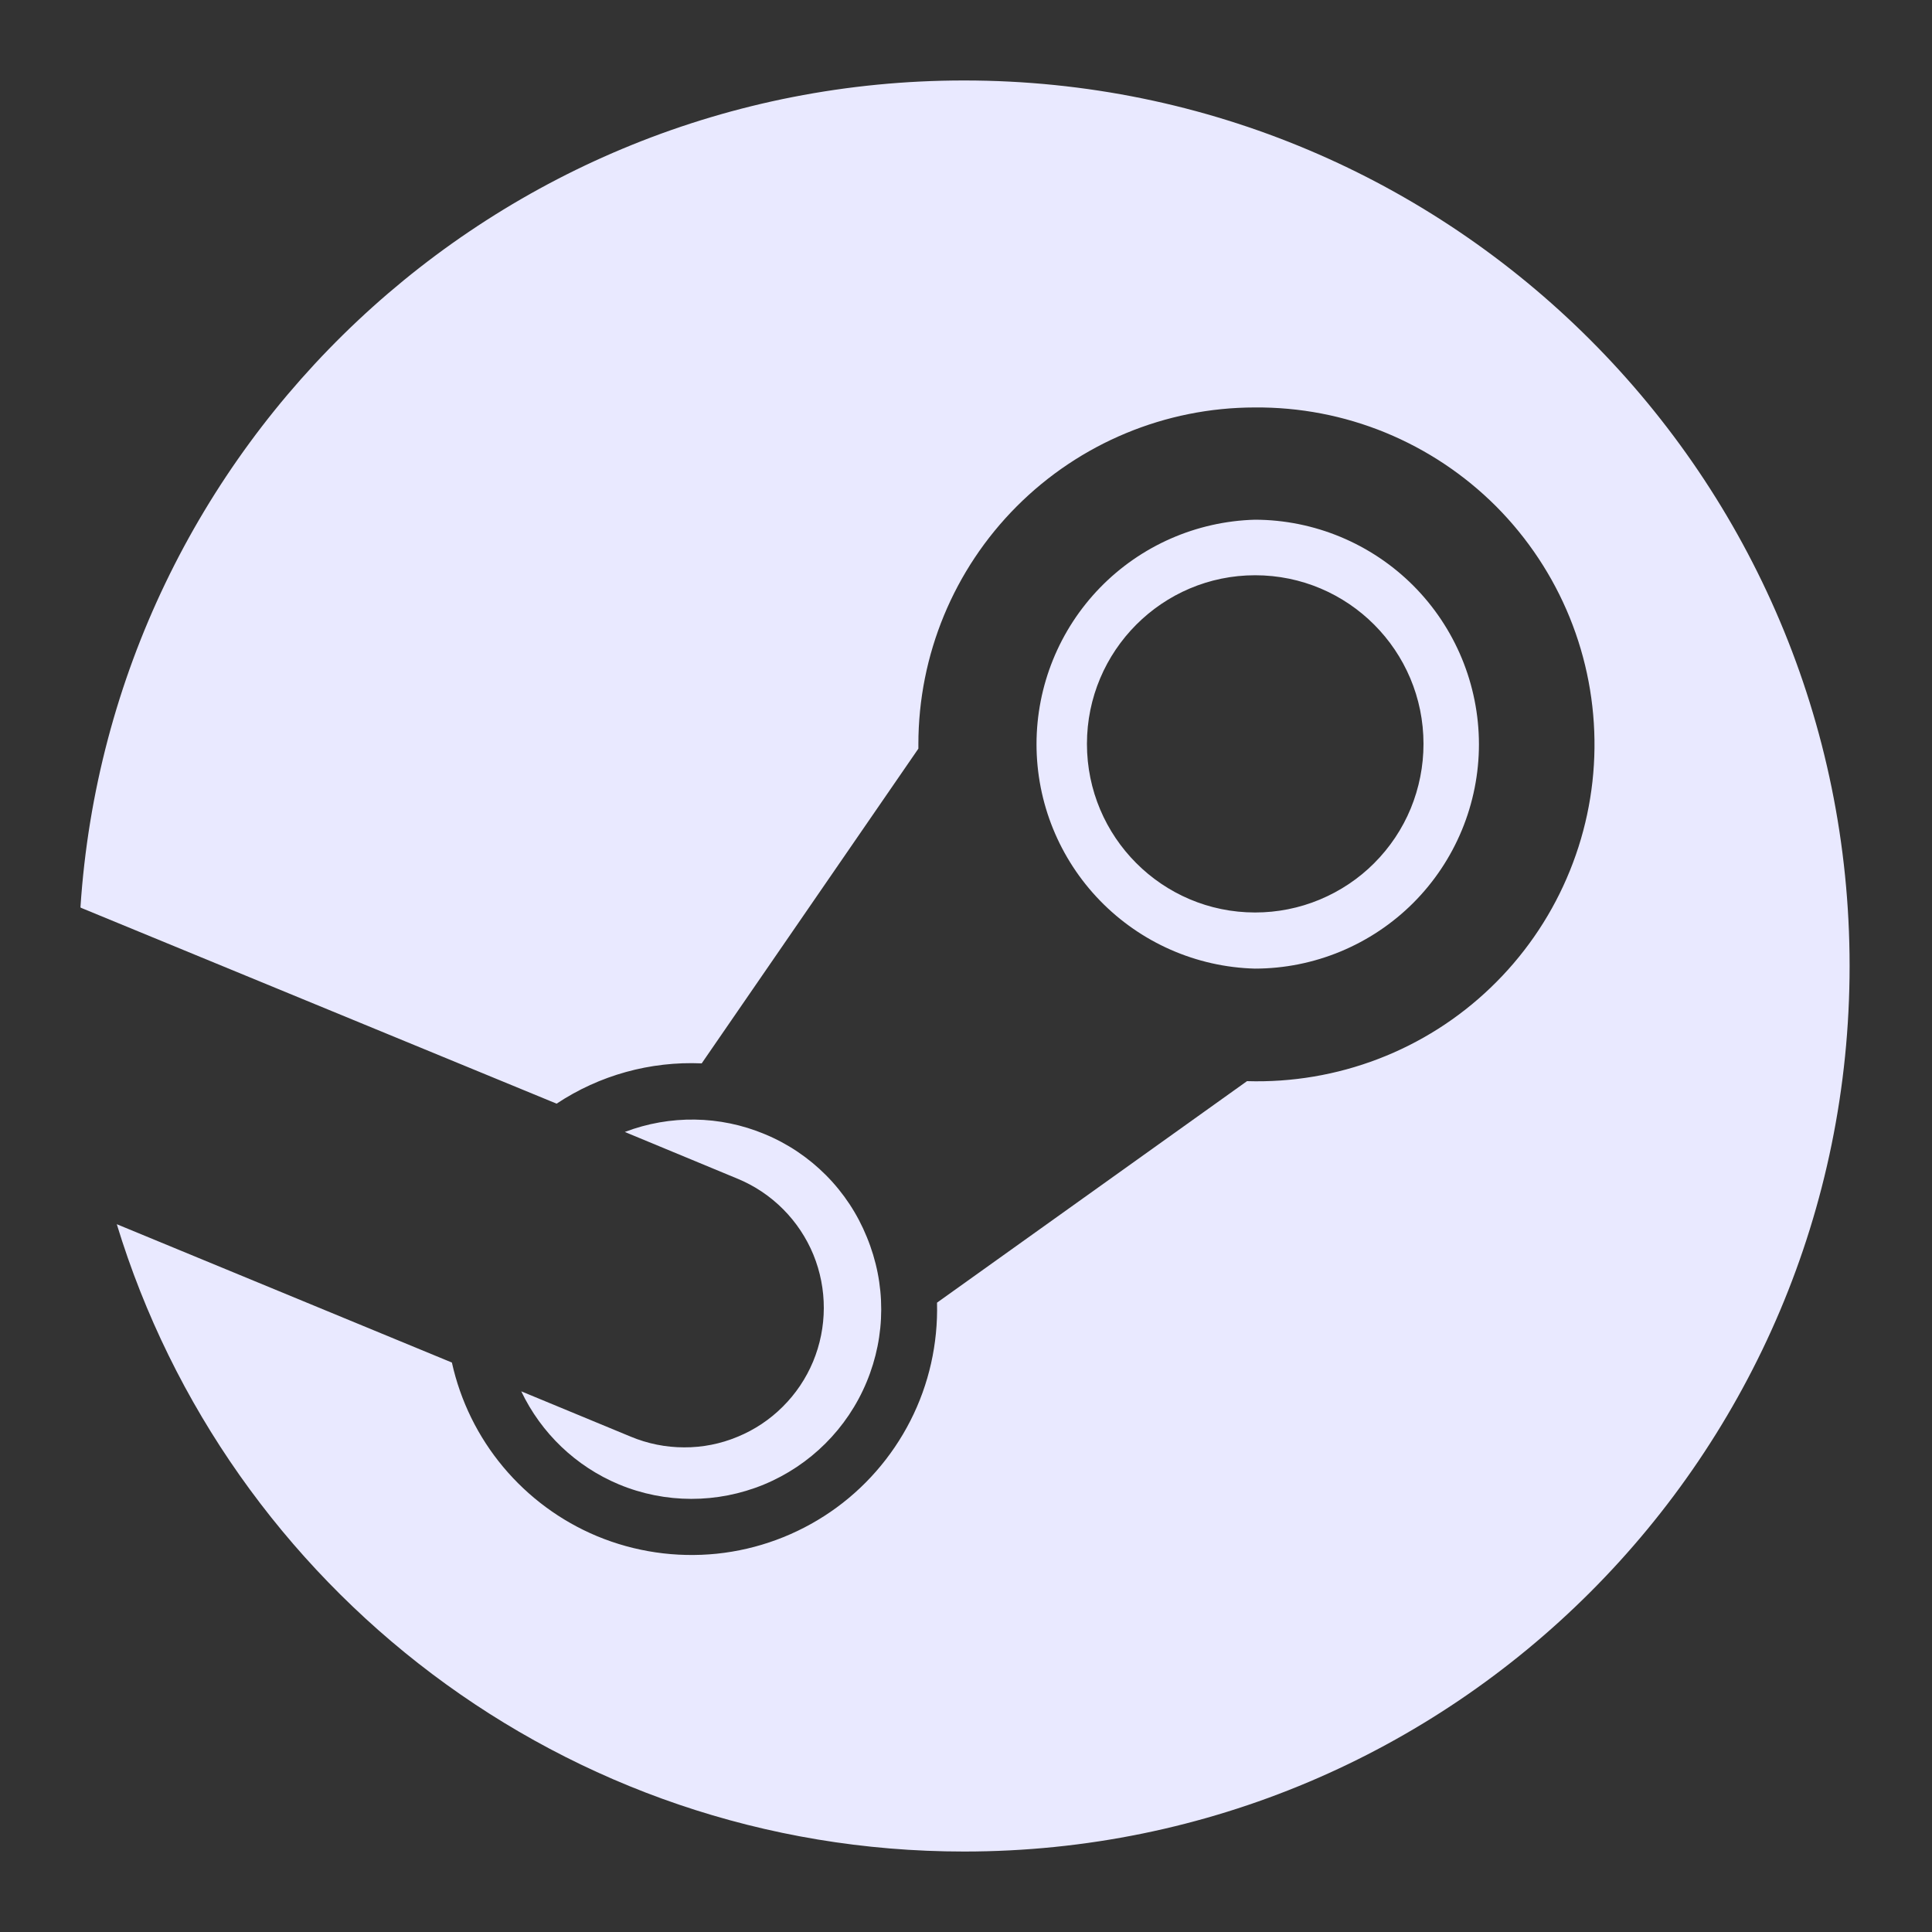 <svg width="20" height="20" viewBox="0 0 20 20" fill="none" xmlns="http://www.w3.org/2000/svg">
<rect x="0" y="0" width="20" height="20" fill="#333333" stroke="none"/>
<g clip-path="url(#clip0_202_2)">
<rect width="20" height="20" fill="none"/>
<path d="M6.529 14.872L5.396 14.403C5.603 14.837 5.962 15.18 6.406 15.366C6.886 15.566 7.426 15.566 7.907 15.368C8.388 15.169 8.771 14.788 8.971 14.307C9.172 13.824 9.173 13.289 8.973 12.805C8.876 12.566 8.733 12.349 8.551 12.166C8.369 11.983 8.153 11.838 7.915 11.74C7.453 11.547 6.935 11.54 6.468 11.718L7.64 12.204C7.993 12.351 8.274 12.634 8.42 12.988C8.565 13.343 8.564 13.741 8.417 14.095C8.344 14.27 8.237 14.429 8.103 14.562C7.969 14.696 7.81 14.802 7.634 14.874C7.459 14.947 7.271 14.984 7.082 14.983C6.892 14.983 6.704 14.945 6.529 14.872Z" fill="#E9E9FF"/>
<path d="M9.98 0.833C5.122 0.833 1.147 4.613 0.833 9.391L0.837 9.398V9.397L5.762 11.425C6.206 11.13 6.732 10.985 7.264 11.008L9.507 7.75L9.507 7.705C9.507 6.781 9.873 5.895 10.526 5.241C11.179 4.587 12.064 4.219 12.988 4.218C13.452 4.214 13.912 4.302 14.341 4.478C14.77 4.654 15.16 4.914 15.488 5.242C15.815 5.571 16.074 5.961 16.249 6.391C16.424 6.821 16.511 7.281 16.506 7.745C16.501 8.209 16.403 8.667 16.218 9.093C16.034 9.518 15.766 9.903 15.431 10.224C15.097 10.545 14.701 10.796 14.268 10.962C13.835 11.128 13.373 11.206 12.909 11.192L9.7 13.485C9.711 13.909 9.617 14.33 9.424 14.708C9.231 15.086 8.947 15.411 8.597 15.651C8.247 15.891 7.843 16.04 7.42 16.084C6.998 16.127 6.572 16.065 6.18 15.902C5.804 15.745 5.471 15.499 5.21 15.187C4.948 14.874 4.766 14.503 4.678 14.105L1.209 12.673C2.355 16.432 5.847 19.167 9.98 19.167C15.043 19.167 19.147 15.063 19.147 10C19.147 4.937 15.042 0.833 9.98 0.833Z" fill="#E9E9FF"/>
<path d="M15.31 7.704C15.309 7.088 15.065 6.498 14.63 6.062C14.195 5.627 13.605 5.381 12.99 5.38C12.385 5.397 11.81 5.649 11.388 6.083C10.966 6.517 10.73 7.099 10.73 7.704C10.73 8.309 10.966 8.89 11.388 9.324C11.81 9.758 12.385 10.011 12.99 10.027C13.605 10.027 14.196 9.781 14.631 9.346C15.066 8.91 15.31 8.319 15.31 7.704ZM11.252 7.701C11.252 6.737 12.033 5.955 12.993 5.955C13.956 5.955 14.736 6.737 14.736 7.701C14.736 7.93 14.691 8.157 14.604 8.369C14.517 8.58 14.388 8.773 14.226 8.935C14.065 9.097 13.872 9.225 13.661 9.313C13.449 9.401 13.223 9.446 12.993 9.446C12.032 9.446 11.252 8.664 11.252 7.701Z" fill="#E9E9FF"/>
</g>
<defs>
<clipPath id="clip0_202_2">
<rect width="20" height="20" fill="none"/>
</clipPath>
</defs>
</svg>

